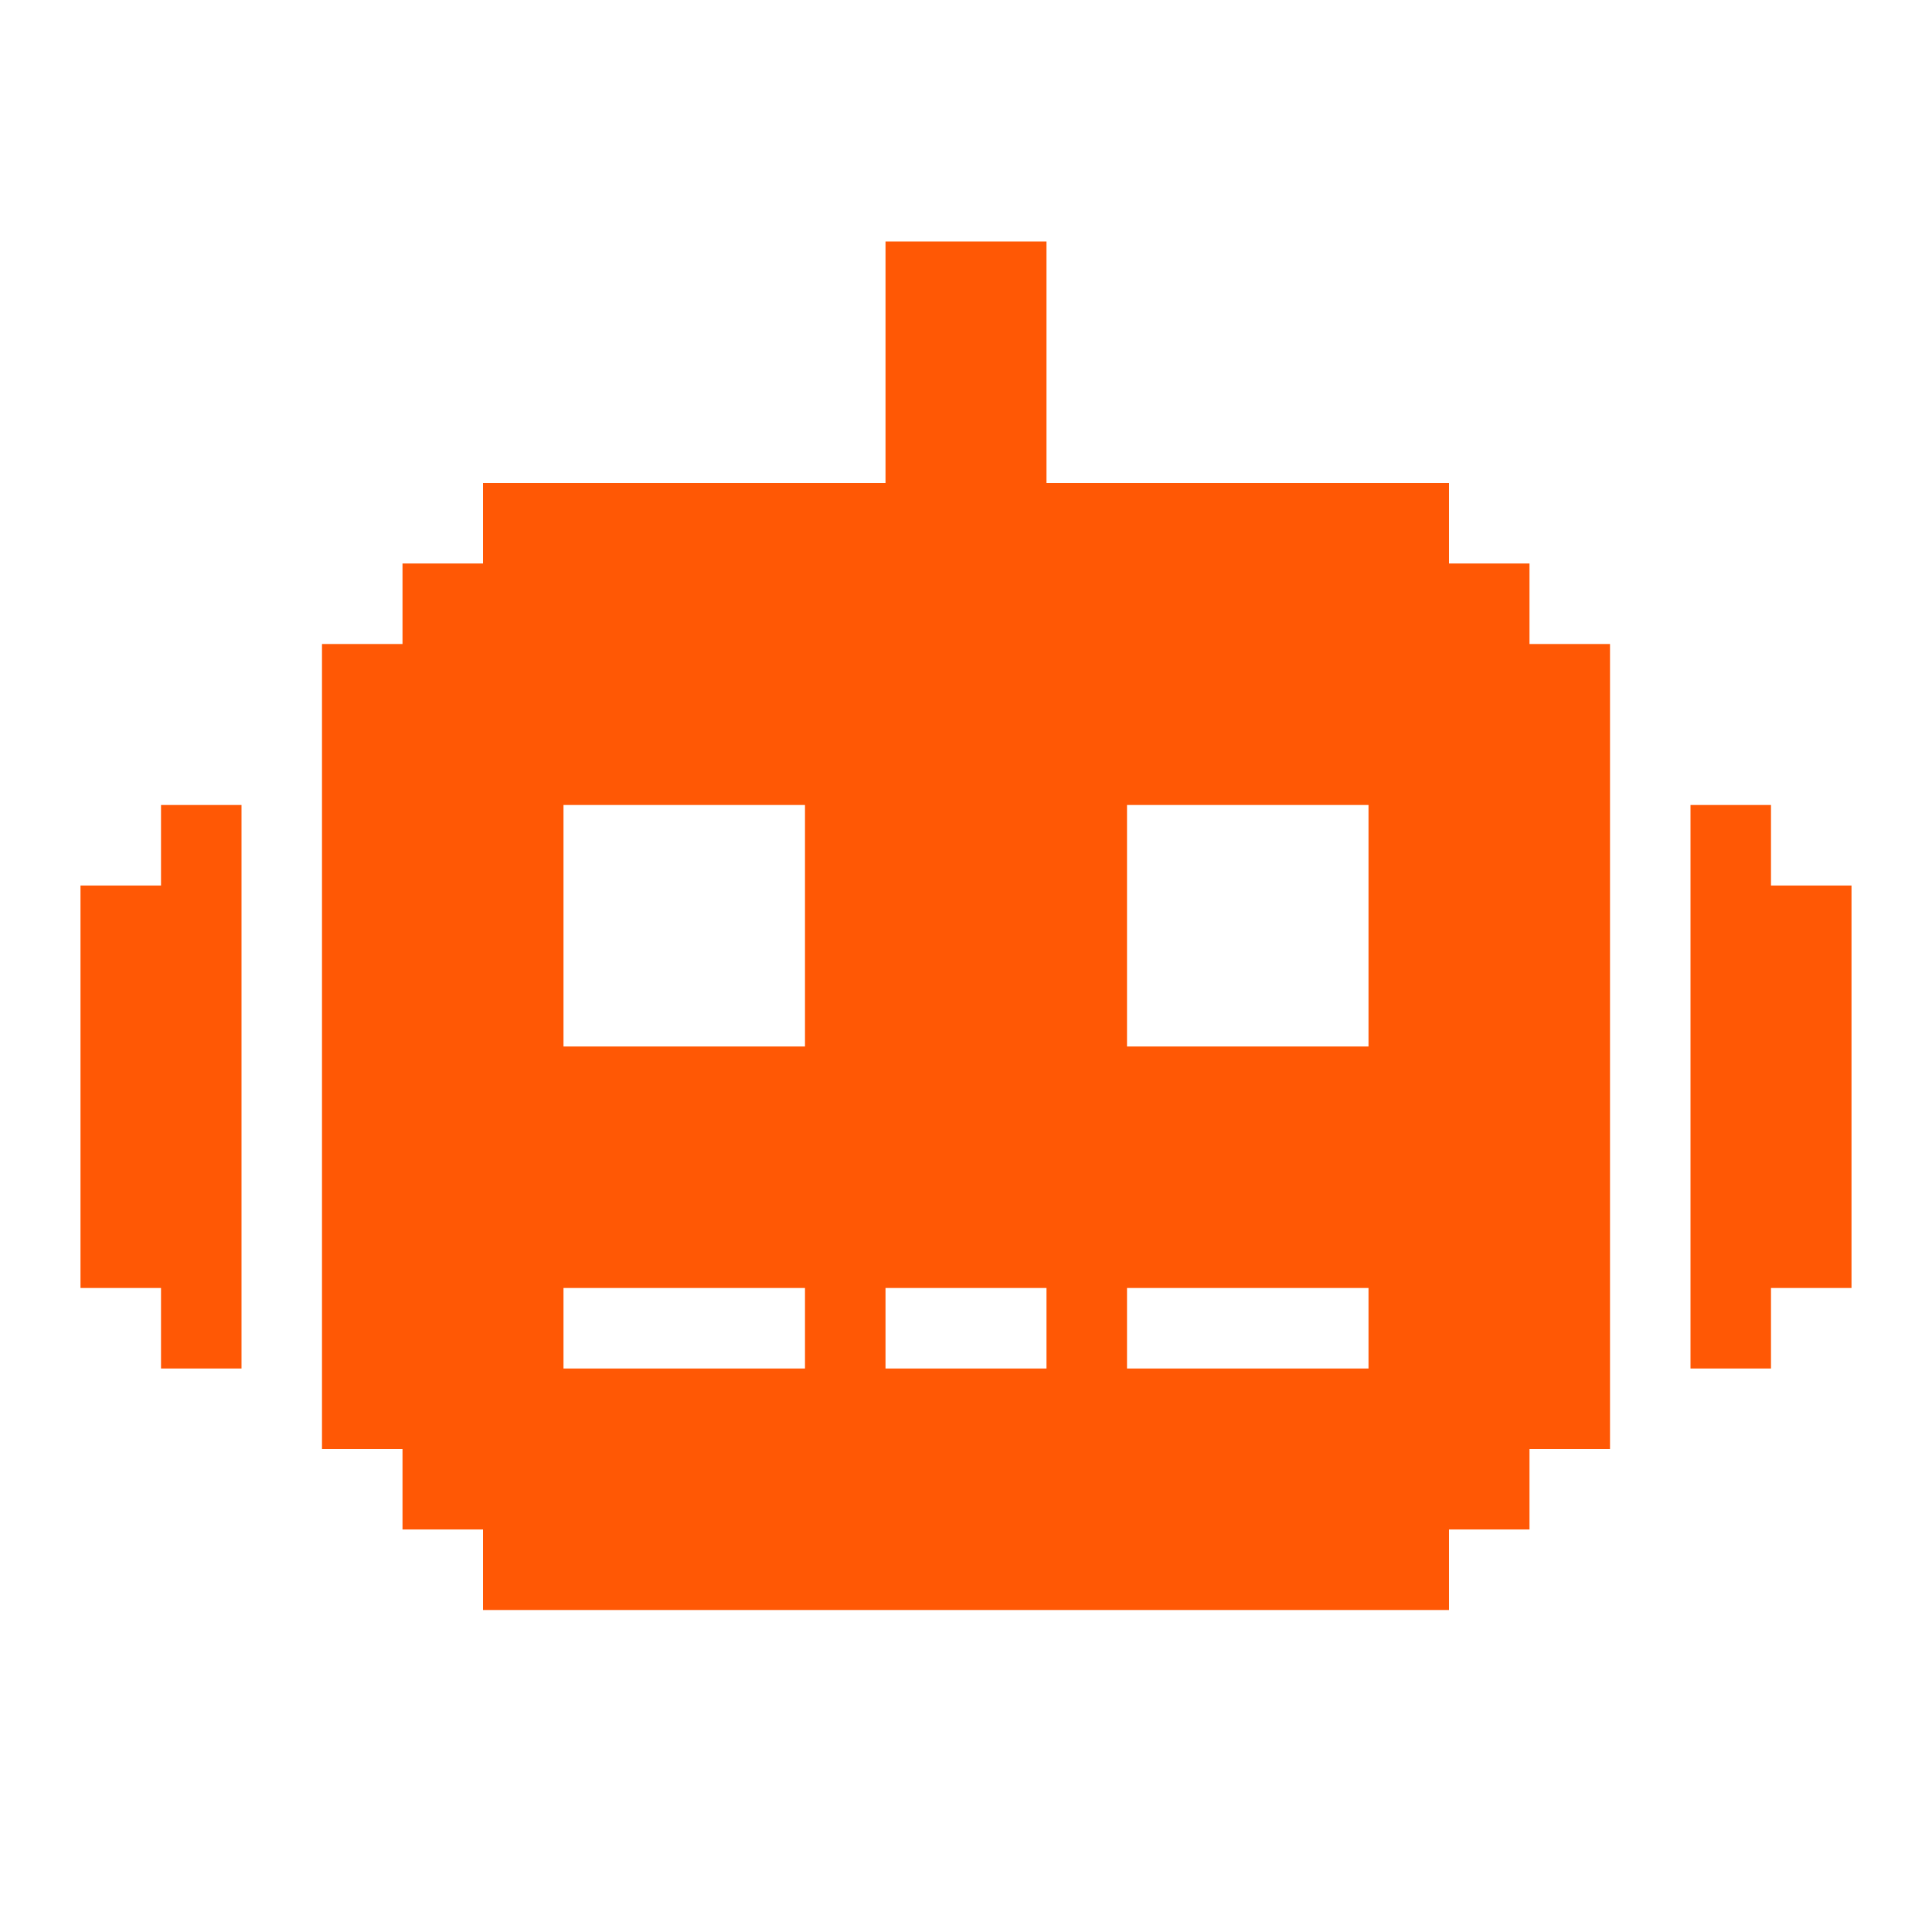 <svg width="80" height="80" viewBox="0 0 80 80" fill="none" xmlns="http://www.w3.org/2000/svg">
<path d="M6.667 33.333H10V56.667H6.667V53.333H3.333V36.667H6.667V33.333Z" fill="#FF5805"/>
<path d="M63.333 23.333H60V20H43.333V10H36.667V20H20V23.333H16.667V26.667H13.333V60H16.667V63.333H20V66.667H60V63.333H63.333V60H66.667V26.667H63.333V23.333ZM56.667 43.333H46.667V33.333H56.667V43.333ZM43.333 56.667H36.667V53.333H43.333V56.667ZM23.333 53.333H33.333V56.667H23.333V53.333ZM23.333 33.333H33.333V43.333H23.333V33.333ZM46.667 56.667V53.333H56.667V56.667H46.667Z" fill="#FF5805"/>
<path d="M76.667 36.667V53.333H73.333V56.667H70V33.333H73.333V36.667H76.667Z" fill="#FF5805"/>
</svg>
